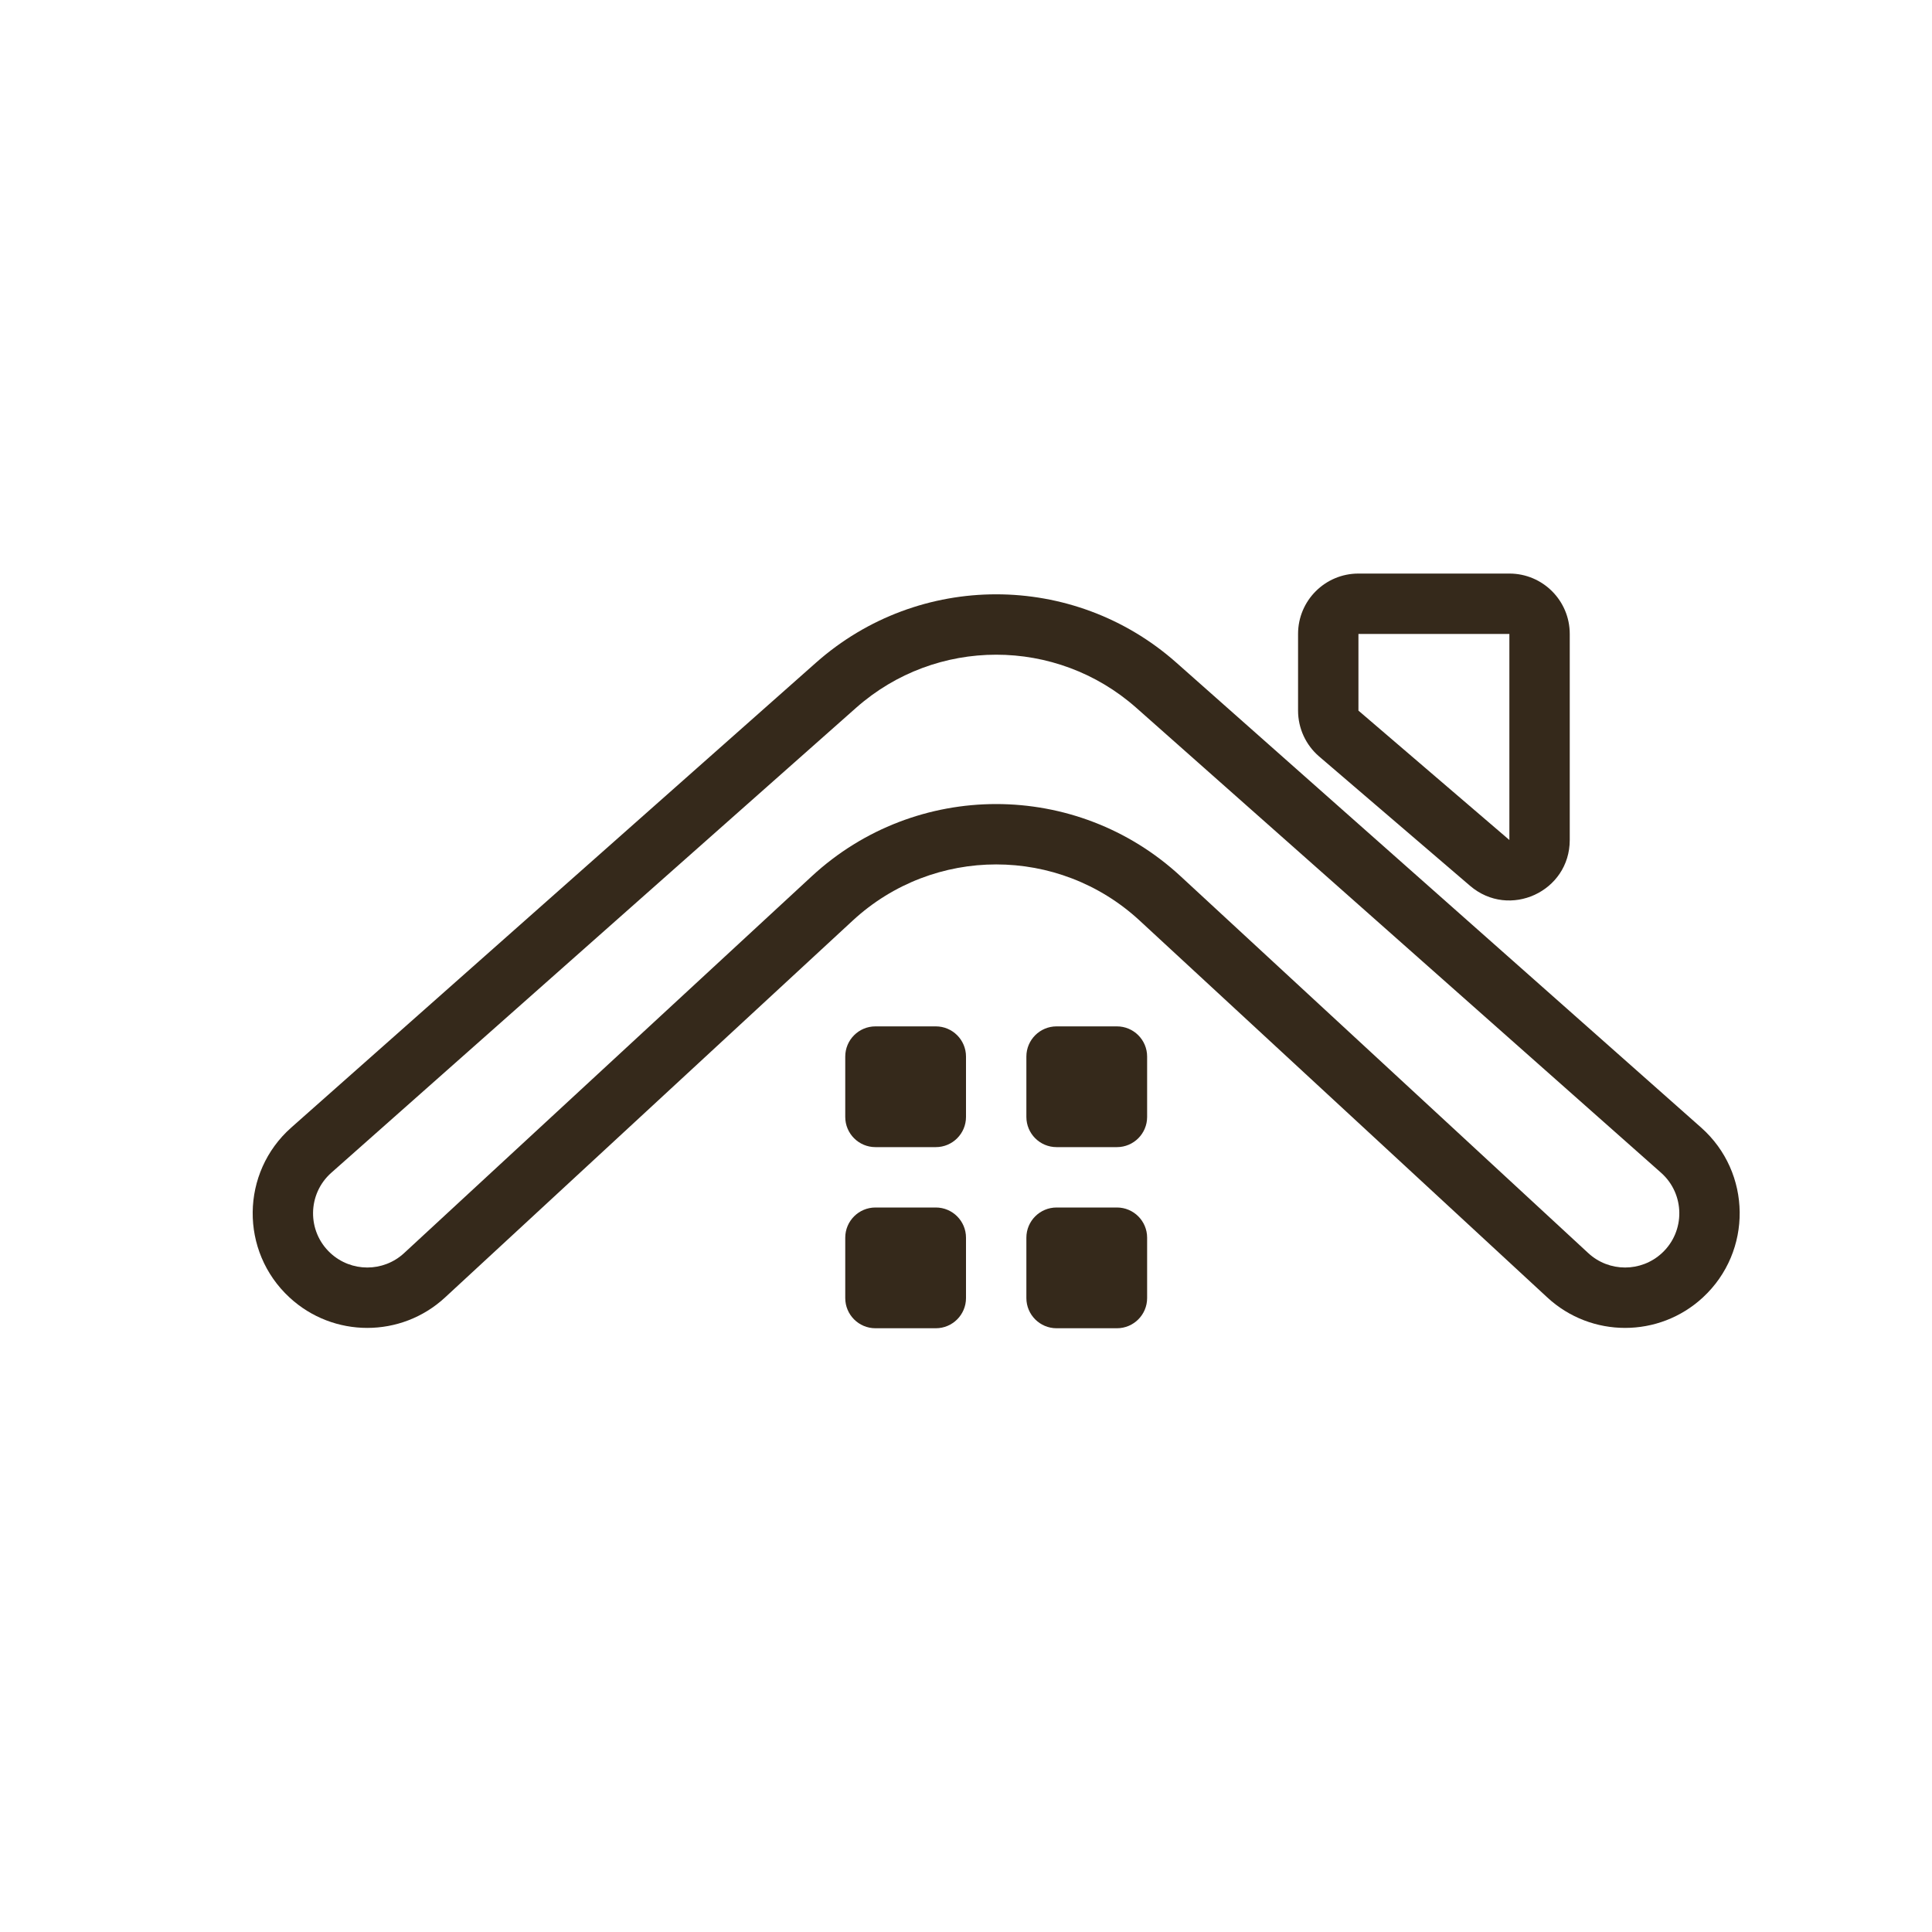 <svg width="64" height="64" viewBox="0 0 64 64" fill="none" xmlns="http://www.w3.org/2000/svg">
<path fill-rule="evenodd" clip-rule="evenodd" d="M37.642 23.448C34.992 21.101 31.008 21.101 28.358 23.448L10.976 38.848C10.18 39.553 10.167 40.79 10.947 41.511C11.636 42.147 12.698 42.147 13.386 41.511L26.891 29.027C30.34 25.838 35.66 25.838 39.109 29.027L52.614 41.511C53.302 42.147 54.364 42.147 55.053 41.511C55.833 40.79 55.82 39.553 55.024 38.848L37.642 23.448ZM27.032 21.951C30.438 18.933 35.562 18.933 38.968 21.951L56.351 37.351C58.032 38.84 58.059 41.455 56.41 42.98C54.956 44.325 52.711 44.325 51.257 42.98L37.752 30.495C35.069 28.015 30.931 28.015 28.248 30.495L14.743 42.98C13.289 44.325 11.044 44.325 9.59 42.98C7.941 41.455 7.968 38.84 9.649 37.351L27.032 21.951Z" fill="#35291B"/>
<path d="M28 35C28 34.448 28.448 34 29 34H31C31.552 34 32 34.448 32 35V37C32 37.552 31.552 38 31 38H29C28.448 38 28 37.552 28 37V35Z" fill="#35291B"/>
<path d="M34 35C34 34.448 34.448 34 35 34H37C37.552 34 38 34.448 38 35V37C38 37.552 37.552 38 37 38H35C34.448 38 34 37.552 34 37V35Z" fill="#35291B"/>
<path d="M28 41C28 40.448 28.448 40 29 40H31C31.552 40 32 40.448 32 41V43C32 43.552 31.552 44 31 44H29C28.448 44 28 43.552 28 43V41Z" fill="#35291B"/>
<path d="M34 41C34 40.448 34.448 40 35 40H37C37.552 40 38 40.448 38 41V43C38 43.552 37.552 44 37 44H35C34.448 44 34 43.552 34 43V41Z" fill="#35291B"/>
<path fill-rule="evenodd" clip-rule="evenodd" d="M43 21C43 19.895 43.895 19 45 19H50C51.105 19 52 19.895 52 21V27.826C52 29.535 49.996 30.456 48.698 29.344L43.698 25.059C43.255 24.679 43 24.124 43 23.54V21ZM50 21H45V23.54L50 27.826V21Z" fill="#35291B"/>
</svg>
